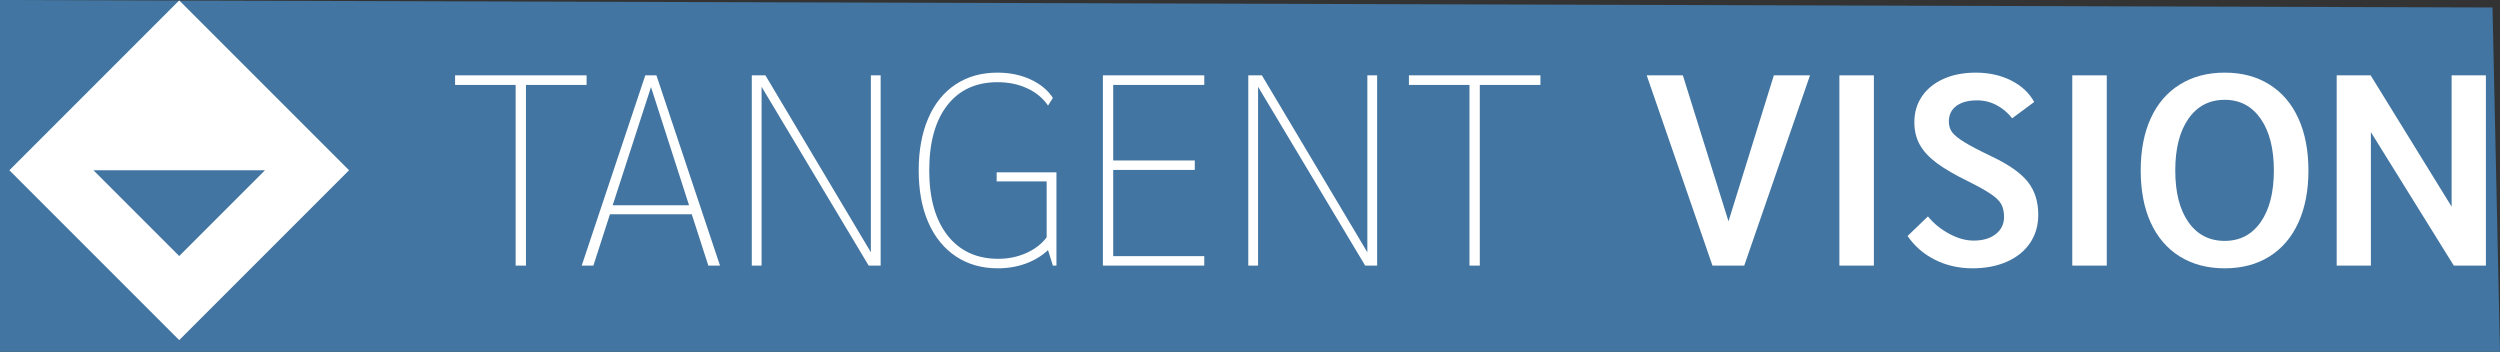 <?xml version="1.0" encoding="UTF-8" standalone="no"?>
<svg
   xmlns:dc="http://purl.org/dc/elements/1.1/"
   xmlns:cc="http://creativecommons.org/ns#"
   xmlns:rdf="http://www.w3.org/1999/02/22-rdf-syntax-ns#"
   xmlns:svg="http://www.w3.org/2000/svg"
   xmlns="http://www.w3.org/2000/svg"
   xmlns:xlink="http://www.w3.org/1999/xlink"
   xmlns:sodipodi="http://sodipodi.sourceforge.net/DTD/sodipodi-0.dtd"
   xmlns:inkscape="http://www.inkscape.org/namespaces/inkscape"
   width="662.372pt"
   height="93.202pt"
   viewBox="0 0 662.372 93.202"
   version="1.2"
   id="svg150"
   sodipodi:docname="Logo-ColourBg-andrew.svg"
   inkscape:version="1.0.2 (e86c8708, 2021-01-15)">
  <rect x="0" y="0" width="662.372" height="93.202" fill="#333333" stroke="none"/>
  <sodipodi:namedview
     pagecolor="#ffffff"
     bordercolor="#666666"
     borderopacity="1"
     objecttolerance="10"
     gridtolerance="10"
     guidetolerance="10"
     inkscape:pageopacity="0"
     inkscape:pageshadow="2"
     inkscape:window-width="1280"
     inkscape:window-height="755"
     id="namedview152"
     showgrid="false"
     inkscape:zoom="0.37792969"
     inkscape:cx="422.91473"
     inkscape:cy="138.81137"
     inkscape:window-x="0"
     inkscape:window-y="23"
     inkscape:window-maximized="1"
     inkscape:current-layer="svg150"
     fit-margin-top="0"
     fit-margin-left="0"
     fit-margin-right="0"
     fit-margin-bottom="0" />
  <defs
     id="defs105">
    <g
       id="g103">
      <symbol
         overflow="visible"
         id="glyph0-0">
        <path
           style="stroke:none"
           d="m 7.203,-54 h 36 V 0 h -36 z M 40.031,-2.953 v -48.094 H 10.375 v 48.094 z m 0,0"
           id="path64" />
      </symbol>
      <symbol
         overflow="visible"
         id="glyph0-1">
        <path
           style="stroke:none"
           d="M 17.562,-47.875 H 1.516 v -2.531 h 34.844 v 2.531 h -16.062 V 0 H 17.562 Z m 0,0"
           id="path67" />
      </symbol>
      <symbol
         overflow="visible"
         id="glyph0-2">
        <path
           style="stroke:none"
           d="M 30.672,-13.609 H 9 L 4.609,0 h -3.094 l 16.844,-50.406 H 21.312 L 38.156,0 H 35.062 Z m -0.719,-2.375 -10.078,-31.312 -10.156,31.312 z m 0,0"
           id="path70" />
      </symbol>
      <symbol
         overflow="visible"
         id="glyph0-3">
        <path
           style="stroke:none"
           d="M 41.047,-50.406 V 0 H 37.875 L 9.5,-47.375 V 0 H 6.906 v -50.406 h 3.609 l 27.938,46.875 v -46.875 z m 0,0"
           id="path73" />
      </symbol>
      <symbol
         overflow="visible"
         id="glyph0-4">
        <path
           style="stroke:none"
           d="M 39.672,-24.703 V 0 h -0.938 L 37.438,-4.109 c -1.637,1.543 -3.605,2.734 -5.906,3.578 -2.305,0.832 -4.773,1.25 -7.406,1.25 -4.23,0 -7.93,-1.051 -11.094,-3.156 -3.168,-2.113 -5.605,-5.113 -7.312,-9 -1.699,-3.895 -2.547,-8.484 -2.547,-13.766 0,-5.281 0.836,-9.875 2.516,-13.781 1.676,-3.914 4.086,-6.914 7.234,-9 3.145,-2.094 6.852,-3.141 11.125,-3.141 3.258,0 6.188,0.605 8.781,1.812 2.594,1.199 4.562,2.828 5.906,4.891 L 37.438,-42.406 c -1.344,-1.969 -3.184,-3.488 -5.516,-4.562 -2.324,-1.082 -4.949,-1.625 -7.875,-1.625 -5.711,0 -10.152,2.055 -13.328,6.156 -3.168,4.105 -4.75,9.852 -4.75,17.234 0,7.344 1.617,13.086 4.859,17.219 3.25,4.125 7.727,6.188 13.438,6.188 2.633,0 5.094,-0.504 7.375,-1.516 2.281,-1.008 4.094,-2.398 5.438,-4.172 V -22.312 h -13.25 v -2.391 z m 0,0"
           id="path76" />
      </symbol>
      <symbol
         overflow="visible"
         id="glyph0-5">
        <path
           style="stroke:none"
           d="m 6.906,-50.406 h 26.859 v 2.531 h -24.125 v 20.016 H 31.25 v 2.516 H 9.641 v 22.828 h 24.125 V 0 H 6.906 Z m 0,0"
           id="path79" />
      </symbol>
      <symbol
         overflow="visible"
         id="glyph0-6">
        <path
           style="stroke:none"
           d=""
           id="path82" />
      </symbol>
      <symbol
         overflow="visible"
         id="glyph1-0">
        <path
           style="stroke:none"
           d="m 7.203,-54 h 36 V 0 h -36 z M 40.031,-2.953 v -48.094 H 10.375 v 48.094 z m 0,0"
           id="path85" />
      </symbol>
      <symbol
         overflow="visible"
         id="glyph1-1">
        <path
           style="stroke:none"
           d="M 44.422,-50.406 27,0 H 18.578 L 1.156,-50.406 h 9.578 l 12.094,38.672 12.016,-38.672 z m 0,0"
           id="path88" />
      </symbol>
      <symbol
         overflow="visible"
         id="glyph1-2">
        <path
           style="stroke:none"
           d="M 6.703,-50.406 H 15.844 V 0 H 6.703 Z m 0,0"
           id="path91" />
      </symbol>
      <symbol
         overflow="visible"
         id="glyph1-3">
        <path
           style="stroke:none"
           d="m 19.438,0.719 c -3.594,0 -6.891,-0.742 -9.891,-2.234 -3,-1.488 -5.438,-3.598 -7.312,-6.328 L 7.625,-13.031 c 1.539,1.875 3.426,3.414 5.656,4.609 2.227,1.199 4.379,1.797 6.453,1.797 2.445,0 4.398,-0.57 5.859,-1.719 1.469,-1.156 2.203,-2.672 2.203,-4.547 0,-1.344 -0.242,-2.457 -0.719,-3.344 -0.48,-0.883 -1.371,-1.77 -2.672,-2.656 C 23.113,-19.785 21.125,-20.906 18.438,-22.25 14.883,-23.977 12.07,-25.609 10,-27.141 7.938,-28.68 6.426,-30.312 5.469,-32.031 c -0.961,-1.727 -1.438,-3.723 -1.438,-5.984 0,-2.594 0.68,-4.883 2.047,-6.875 1.375,-1.988 3.285,-3.523 5.734,-4.609 2.445,-1.082 5.273,-1.625 8.484,-1.625 3.508,0 6.645,0.699 9.406,2.094 2.758,1.398 4.785,3.293 6.078,5.688 l -5.828,4.312 c -1.156,-1.477 -2.539,-2.641 -4.141,-3.484 -1.605,-0.844 -3.324,-1.266 -5.156,-1.266 -2.344,0 -4.18,0.496 -5.5,1.484 -1.324,0.98 -1.984,2.359 -1.984,4.141 0,1.105 0.297,2.055 0.891,2.844 0.602,0.793 1.688,1.668 3.25,2.625 1.562,0.961 3.953,2.211 7.172,3.75 4.551,2.156 7.75,4.402 9.594,6.734 1.852,2.324 2.781,5.234 2.781,8.734 0,2.836 -0.719,5.32 -2.156,7.453 -1.438,2.137 -3.48,3.793 -6.125,4.969 C 25.941,0.129 22.895,0.719 19.438,0.719 Z m 0,0"
           id="path94" />
      </symbol>
      <symbol
         overflow="visible"
         id="glyph1-4">
        <path
           style="stroke:none"
           d="m 24.547,0.719 c -4.555,0 -8.512,-1.039 -11.875,-3.125 C 9.305,-4.5 6.734,-7.488 4.953,-11.375 c -1.773,-3.883 -2.656,-8.492 -2.656,-13.828 0,-5.32 0.883,-9.926 2.656,-13.812 1.781,-3.895 4.352,-6.883 7.719,-8.969 3.363,-2.094 7.32,-3.141 11.875,-3.141 4.562,0 8.508,1.047 11.844,3.141 3.344,2.086 5.898,5.074 7.672,8.969 1.781,3.887 2.672,8.492 2.672,13.812 0,5.336 -0.891,9.945 -2.672,13.828 -1.773,3.887 -4.328,6.875 -7.672,8.969 -3.336,2.086 -7.281,3.125 -11.844,3.125 z m 0,-7.266 c 4.031,0 7.207,-1.656 9.531,-4.969 2.332,-3.312 3.5,-7.875 3.5,-13.688 0,-5.801 -1.168,-10.367 -3.5,-13.703 -2.324,-3.344 -5.5,-5.016 -9.531,-5.016 -4.074,0 -7.277,1.672 -9.609,5.016 -2.324,3.336 -3.484,7.902 -3.484,13.703 0,5.812 1.16,10.375 3.484,13.688 2.332,3.312 5.535,4.969 9.609,4.969 z m 0,0"
           id="path97" />
      </symbol>
      <symbol
         overflow="visible"
         id="glyph1-5">
        <path
           style="stroke:none"
           d="M 44.719,-50.406 V 0 h -8.5 L 14.25,-35.359 V 0 H 5.188 v -50.406 h 9 L 35.641,-15.625 v -34.781 z m 0,0"
           id="path100" />
      </symbol>
    </g>
  </defs>
  <g
     id="surface13858"
     transform="translate(-194.814,-279.891)">
    <path
       style="fill:#4275a1;fill-opacity:1;fill-rule:nonzero;stroke:none"
       d="m 857.186,373.093 h -662.372 v -93.202 l 660.388,1.984 z"
       id="path107"
       sodipodi:nodetypes="ccccc" />
    <g
       style="fill:#ffffff;fill-opacity:1"
       id="g111">
      <use
         xlink:href="#glyph0-1"
         x="313.87"
         y="350.261"
         id="use109"
         width="100%"
         height="100%" />
    </g>
    <g
       style="fill:#ffffff;fill-opacity:1"
       id="g125">
      <use
         xlink:href="#glyph0-2"
         x="347.422"
         y="350.261"
         id="use113"
         width="100%"
         height="100%" />
      <use
         xlink:href="#glyph0-3"
         x="387.094"
         y="350.261"
         id="use115"
         width="100%"
         height="100%" />
      <use
         xlink:href="#glyph0-4"
         x="435.046"
         y="350.261"
         id="use117"
         width="100%"
         height="100%" />
      <use
         xlink:href="#glyph0-5"
         x="480.118"
         y="350.261"
         id="use119"
         width="100%"
         height="100%" />
      <use
         xlink:href="#glyph0-3"
         x="518.638"
         y="350.261"
         id="use121"
         width="100%"
         height="100%" />
      <use
         xlink:href="#glyph0-1"
         x="566.59"
         y="350.261"
         id="use123"
         width="100%"
         height="100%" />
    </g>
    <g
       style="fill:#ffffff;fill-opacity:1"
       id="g129">
      <use
         xlink:href="#glyph0-6"
         x="604.462"
         y="350.261"
         id="use127"
         width="100%"
         height="100%" />
    </g>
    <g
       style="fill:#ffffff;fill-opacity:1"
       id="g143">
      <use
         xlink:href="#glyph1-1"
         x="629.95"
         y="350.261"
         id="use131"
         width="100%"
         height="100%" />
      <use
         xlink:href="#glyph1-2"
         x="675.454"
         y="350.261"
         id="use133"
         width="100%"
         height="100%" />
      <use
         xlink:href="#glyph1-3"
         x="697.99"
         y="350.261"
         id="use135"
         width="100%"
         height="100%" />
      <use
         xlink:href="#glyph1-2"
         x="737.158"
         y="350.261"
         id="use137"
         width="100%"
         height="100%" />
      <use
         xlink:href="#glyph1-4"
         x="759.694"
         y="350.261"
         id="use139"
         width="100%"
         height="100%" />
      <use
         xlink:href="#glyph1-5"
         x="808.726"
         y="350.261"
         id="use141"
         width="100%"
         height="100%" />
    </g>
    <path
       style="fill:#ffffff;fill-opacity:1;fill-rule:nonzero;stroke:none"
       d="m 287.297,325 -45,45 -45,-45 45,-45 z m 0,0"
       id="path145" />
    <path
       style="fill:#4275a1;fill-opacity:1;fill-rule:nonzero;stroke:none"
       d="M 242.297,347.727 265.027,325 h -45.457 z m 0,0"
       id="path147" />
  </g>
</svg>
